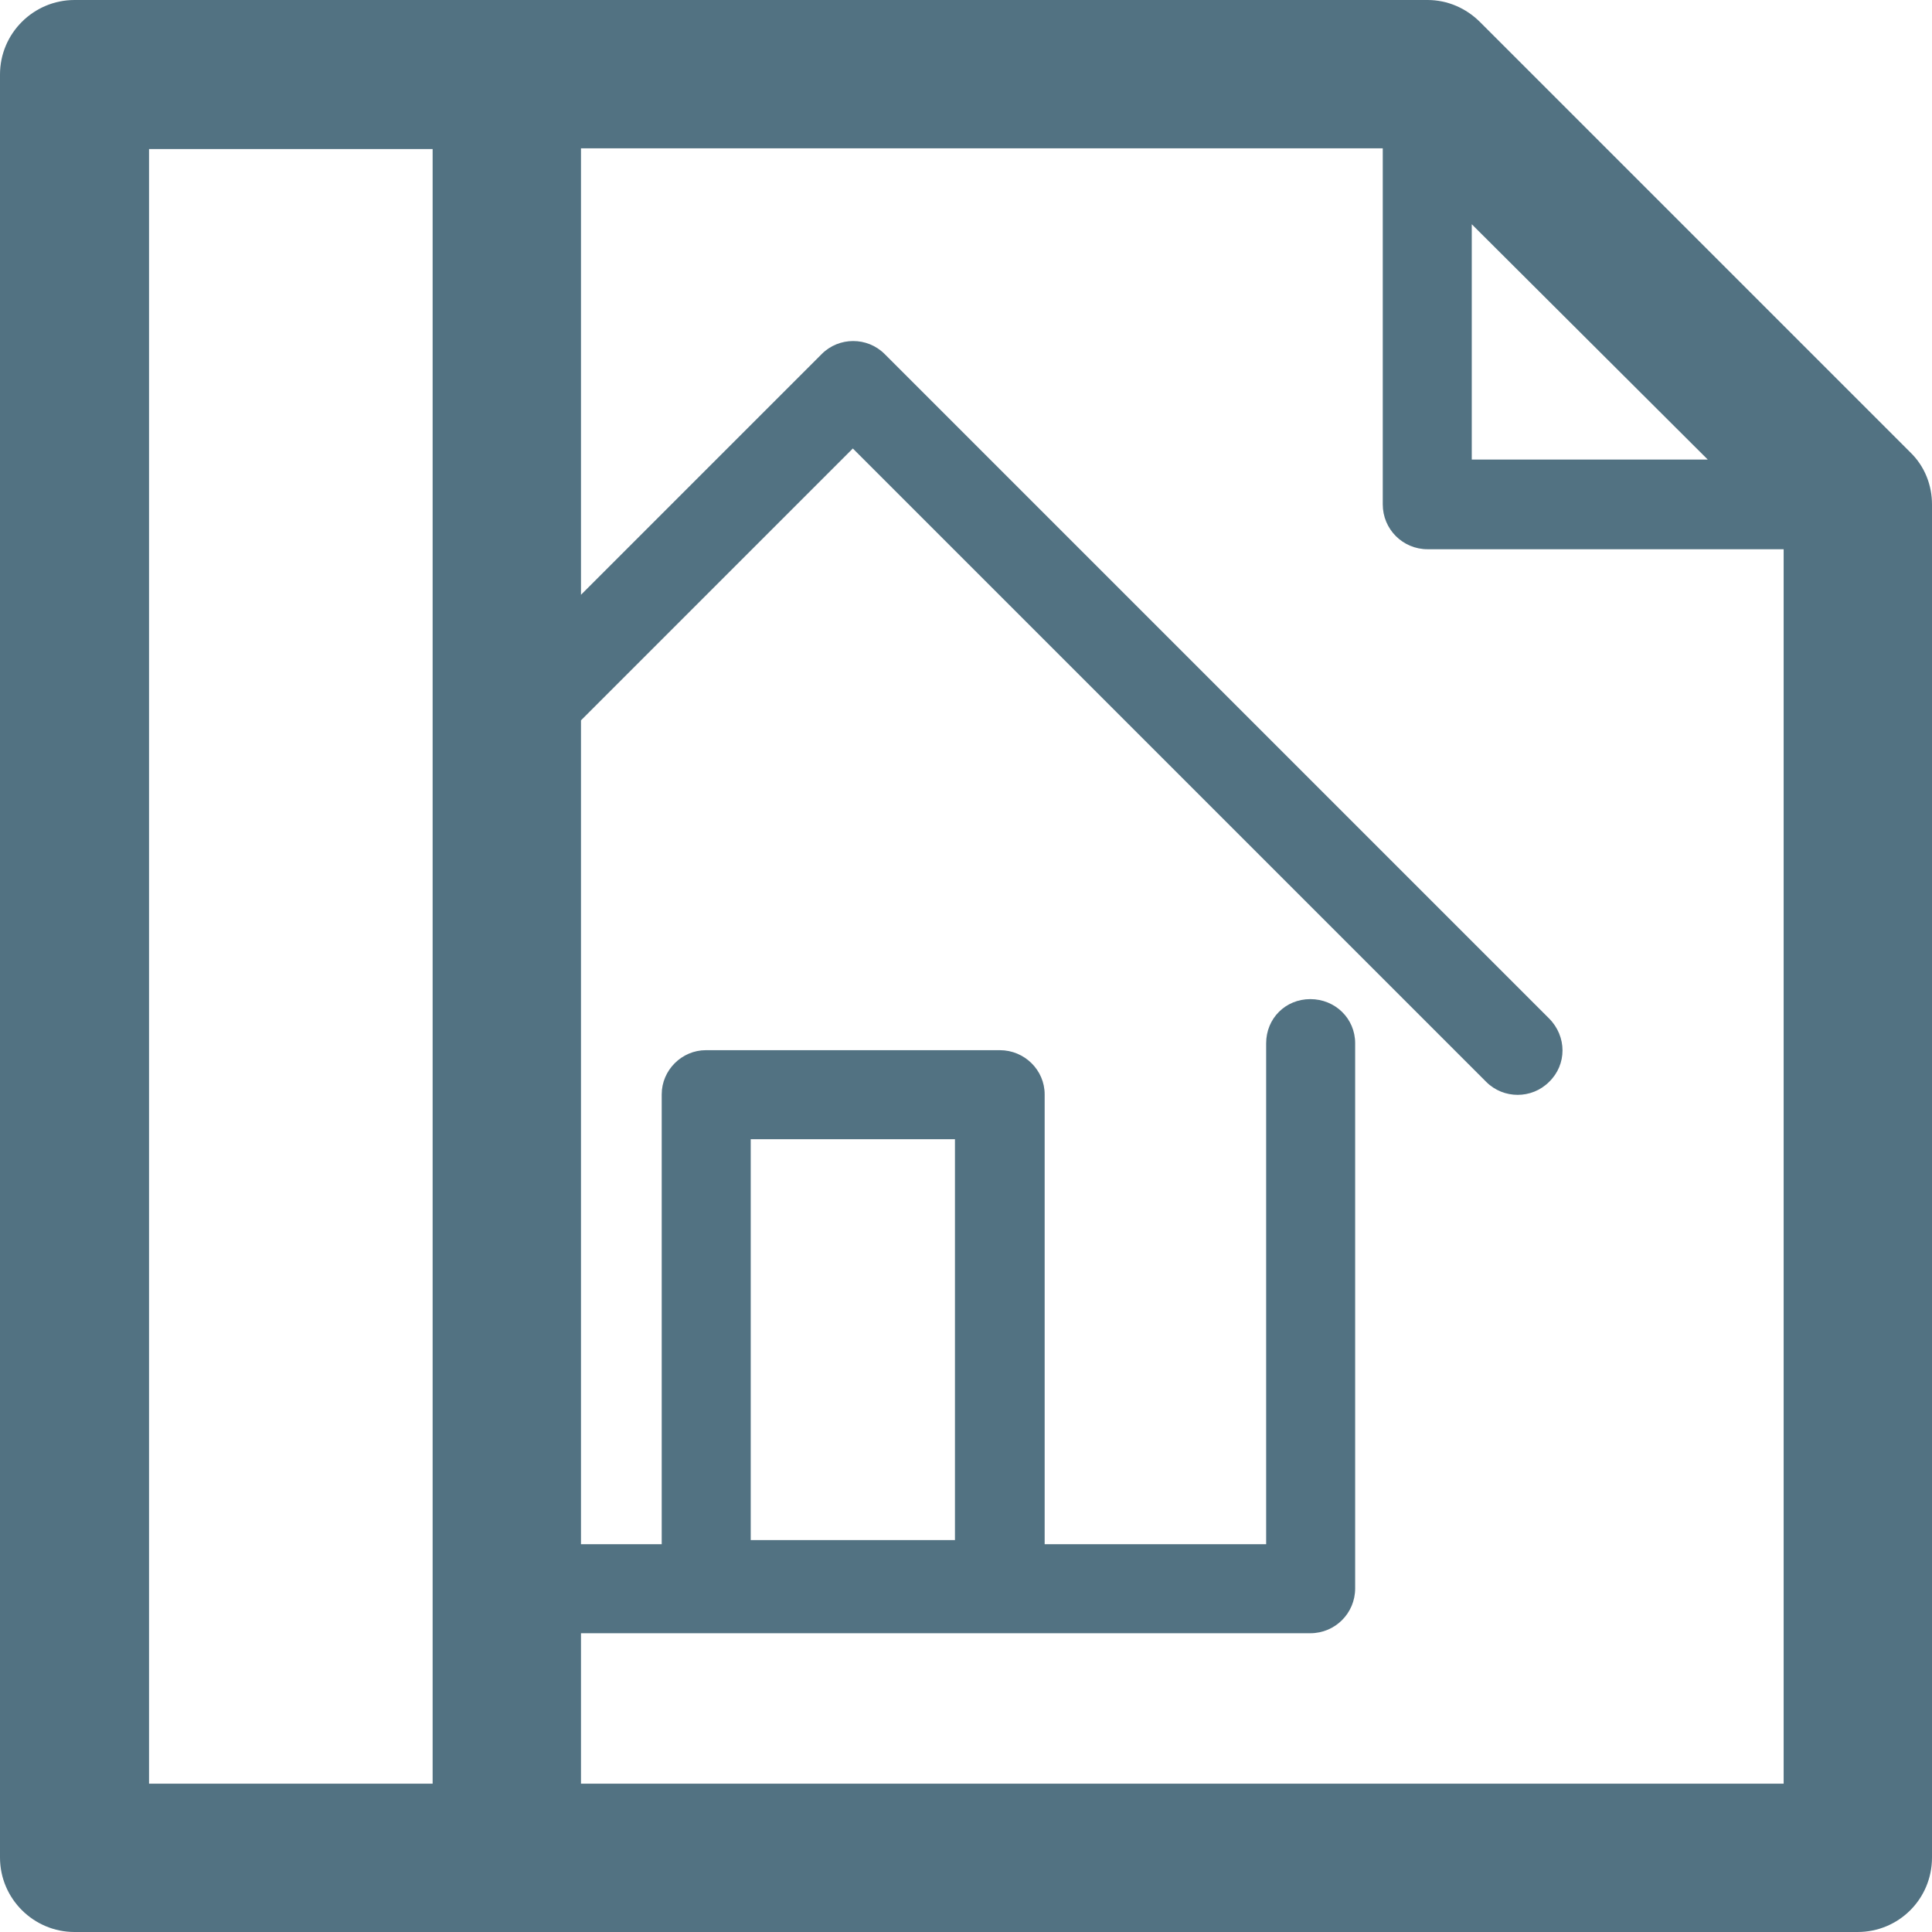 <svg id="SvgjsSvg1050" xmlns="http://www.w3.org/2000/svg" version="1.1" xmlns:xlink="http://www.w3.org/1999/xlink" xmlns:svgjs="http://svgjs.com/svgjs" width="28" height="28" viewBox="0 0 28 28"><title>Page 1</title><desc>Created with Avocode.</desc><defs id="SvgjsDefs1051"></defs><path id="SvgjsPath1052" d="M134.88 1200.51H137.84V1206.32H134.88ZM149.85 1209.85H132.42V1207.67H142.99C143.35 1207.67 143.64 1207.38 143.64 1207.02V1199.12C143.64 1198.76 143.35 1198.48 142.99 1198.48C142.63 1198.48 142.35 1198.76 142.35 1199.12V1206.38H139.14V1199.86C139.14 1199.51 138.85 1199.22 138.49 1199.22H134.23C133.88 1199.22 133.59 1199.51 133.59 1199.86V1206.38H132.42V1194.44L136.36 1190.5L145.54 1199.68C145.79 1199.93 146.2 1199.93 146.45 1199.68C146.71 1199.43 146.71 1199.02 146.45 1198.76L136.82 1189.13C136.57 1188.88 136.16 1188.88 135.91 1189.13L132.42 1192.62V1186.15H144.04V1191.31C144.04 1191.67 144.33 1191.96 144.69 1191.96H149.85ZM126.16 1186.16H130.27V1209.85H126.16ZM145.33 1187.25L148.75 1190.66H145.33ZM145.45 1184.32C145.25 1184.12 144.98 1184 144.69 1184H125.08C124.49 1184 124 1184.48 124 1185.08V1210.92C124 1211.52 124.49 1212 125.08 1212H150.92C151.52 1212 152 1211.52 152 1210.92V1191.31C152 1191.04 151.9 1190.76 151.68 1190.55Z " fill="#527282" fill-opacity="1" transform="matrix(1,0,0,1,-124,-1184)"></path></svg>